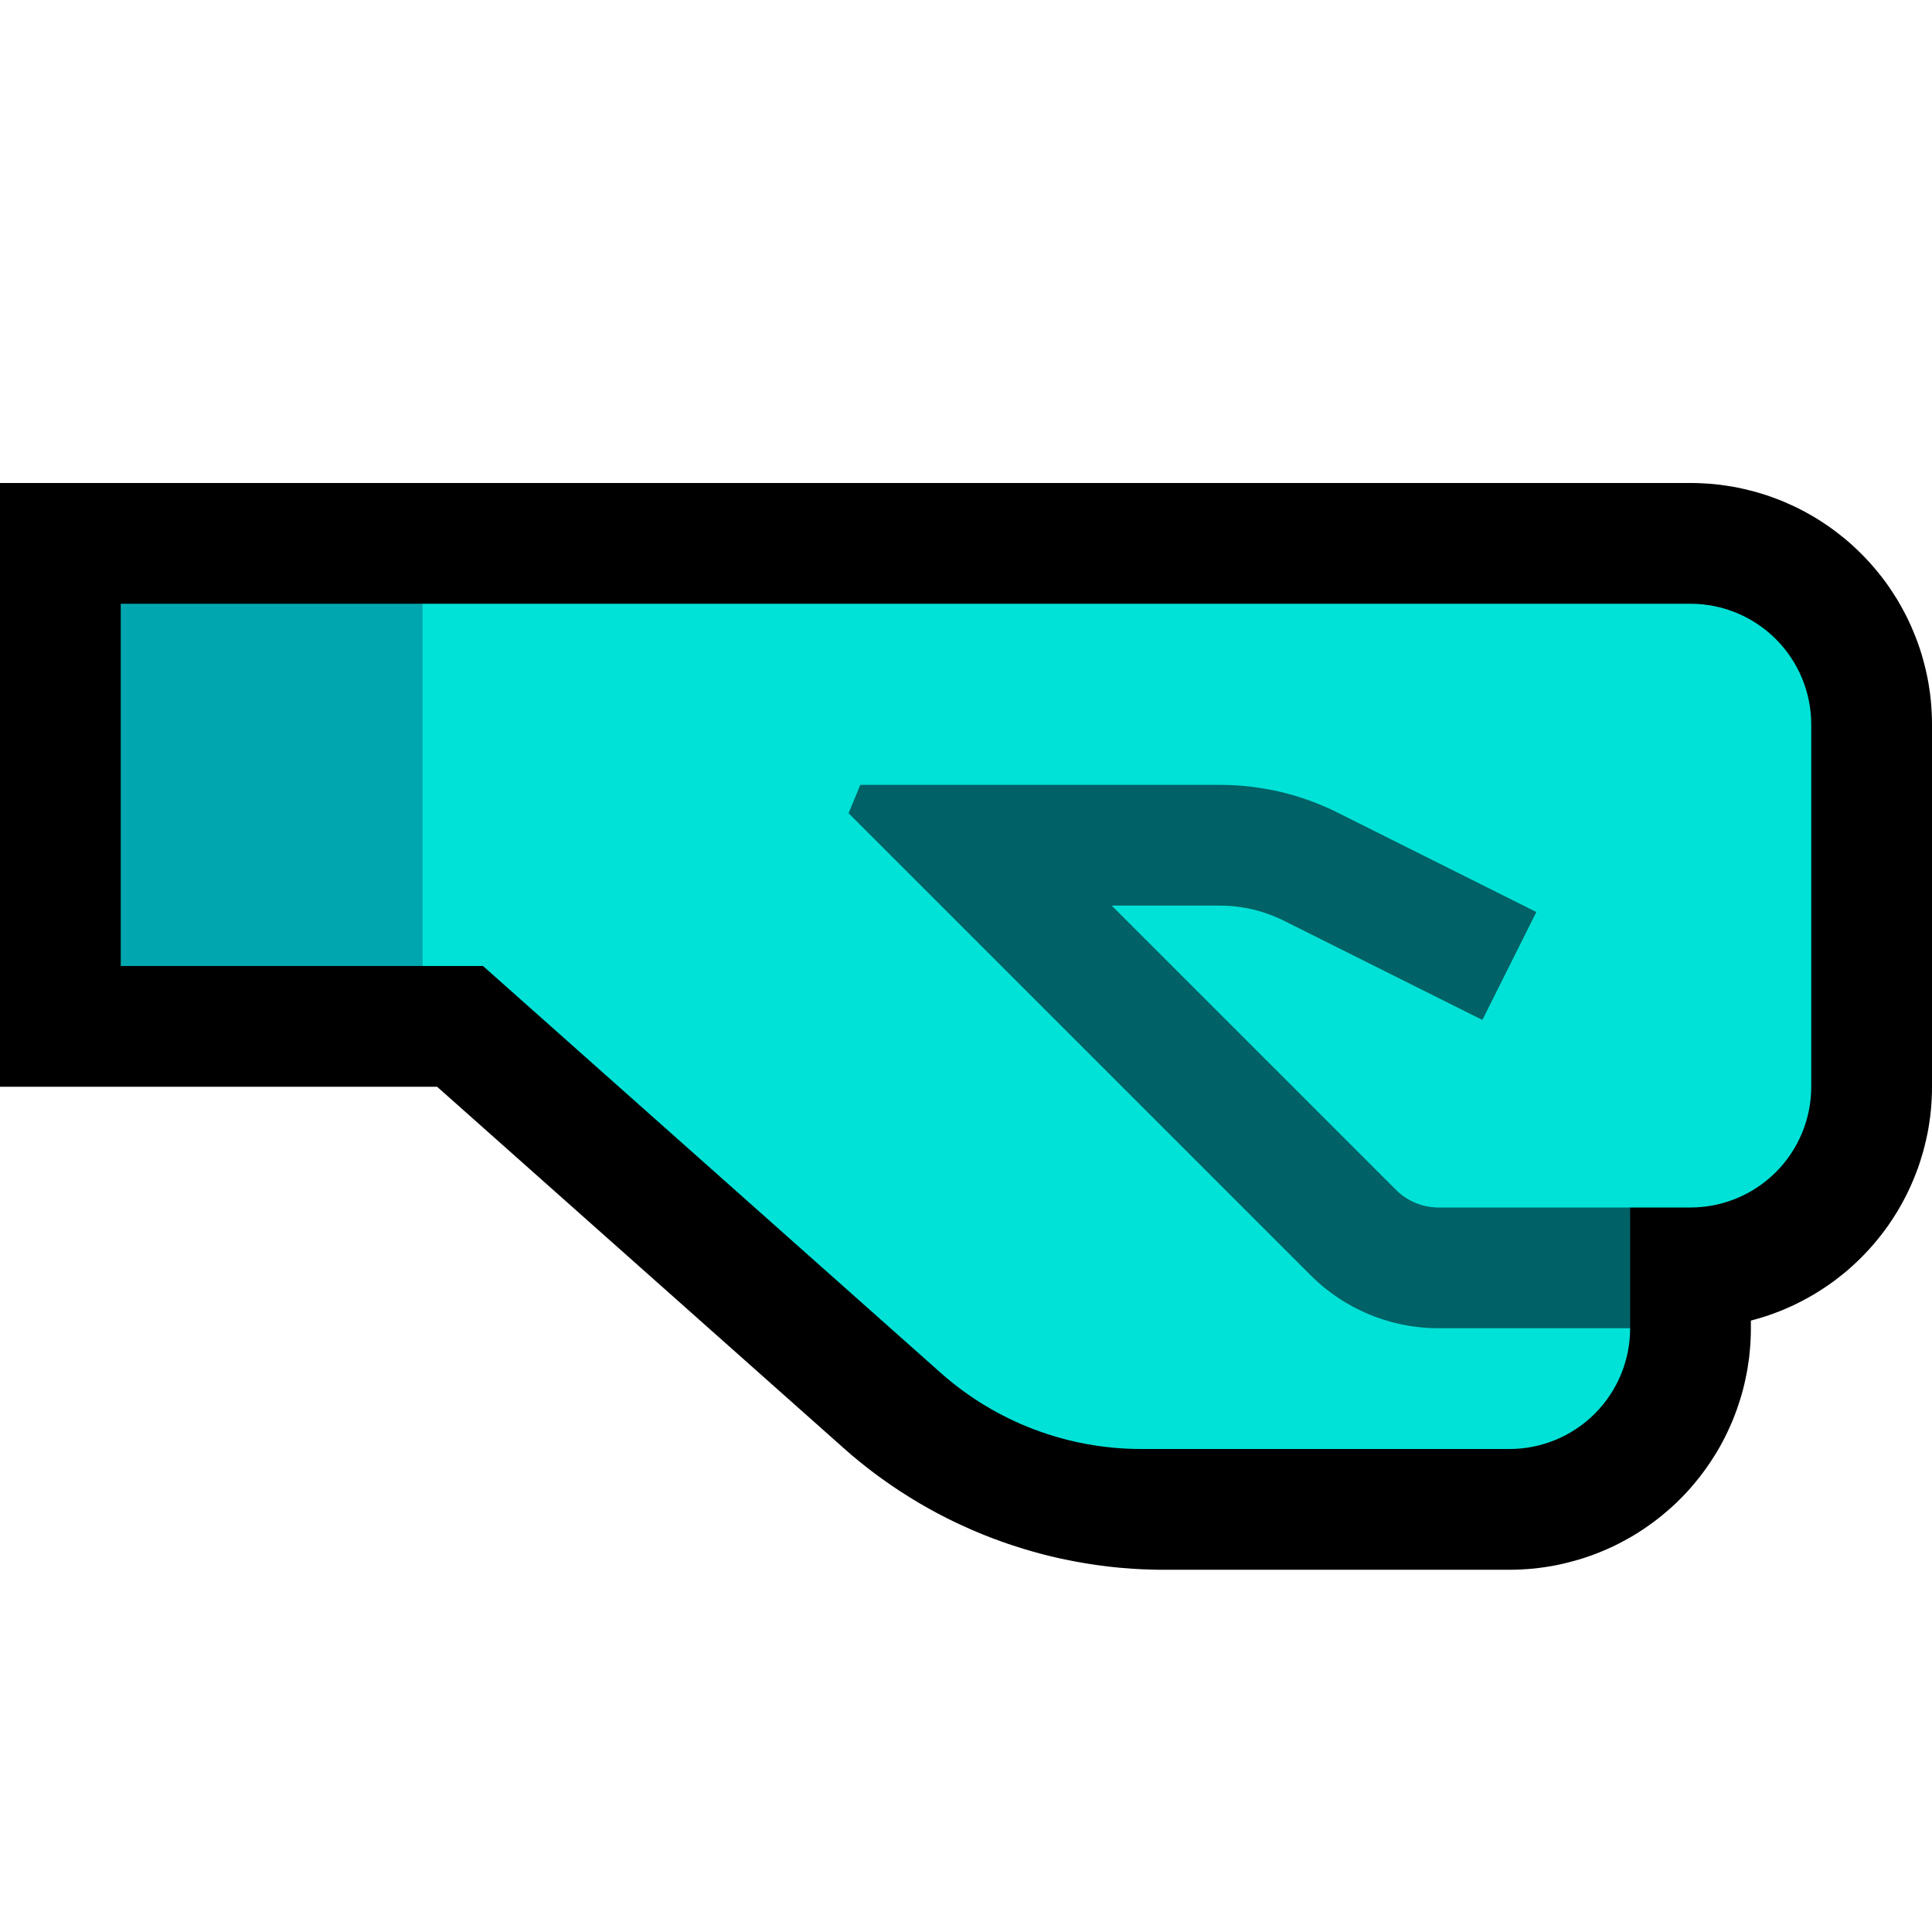 <svg clip-rule="evenodd" fill-rule="evenodd" stroke-linejoin="round" stroke-miterlimit="1.414" viewBox="0 0 32 32" xmlns="http://www.w3.org/2000/svg" xmlns:xlink="http://www.w3.org/1999/xlink"><clipPath id="a"><path clip-rule="evenodd" d="m0 0h32v32h-32z"/></clipPath><clipPath id="b"><path clip-rule="evenodd" d="m27 20h1c.53 0 1.039-.211 1.414-.586s.586-.884.586-1.414c0-1.743 0-4.257 0-6 0-.53-.211-1.039-.586-1.414s-.884-.586-1.414-.586c-6.406 0-26 0-26 0v6h6s5.043 4.483 7.579 6.737c.915.814 2.097 1.263 3.322 1.263h6.099c.53 0 1.039-.211 1.414-.586s.586-.884.586-1.414c0-1 0-2 0-2z"/></clipPath><path d="m0 0h32v32h-32z" fill="none"/><g clip-path="url(#a)"><path d="m28.1 8.001.099.004.098.006.098.008.098.011.098.014.097.015.096.018.096.021.095.023.094.024.094.028.094.029.092.032.091.034.091.036.089.039.089.04.088.043.087.045.085.047.085.049.084.052.081.053.081.055.08.058.078.06.077.061.076.063.074.066.072.067.071.069.07.072.067.072.065.074.064.076.062.077.059.077.058.081.055.081.053.082.052.083.049.085.047.086.045.086.042.087.041.089.038.09.037.091.034.091.032.093.03.094.026.092.025.094.023.096.021.097.018.095.015.097.014.097.011.099.008.099.006.098.004.099.001.087v6.024l-.001.087-.004.099-.006.098-.008.099-.011.099-.014.097-.015.097-.018.095-.021.097-.023.096-.025.094-.027.092-.029.094-.032.093-.034.09-.037.092-.038.09-.041.089-.042.087-.045.086-.047.086-.049.085-.052.083-.053.082-.055.081-.059.081-.058.077-.062.077-.064.076-.065.074-.067.072-.07.072-.071.069-.072.067-.074.066-.076.064-.077.06-.077.06-.081.058-.081.055-.081.053-.084.052-.085.049-.086.047-.085.044-.089.044-.089.04-.089.039-.091.036-.091.034-.092.032-.093.029-.094.027-.07.019v.139l-.001.087-.004.099-.006.099-.009.099-.01.098-.014.095-.015.099-.019.097-.02.095-.022.094-.025.095-.028.095-.03.093-.031.092-.034.09-.036.092-.039.09-.04.087-.043.089-.045.087-.047.086-.049.084-.052.083-.053.082-.055.08-.058.081-.06.079-.061.076-.063.075-.066.076-.067.072-.069.07-.071.07-.074.068-.074.065-.075.063-.076.061-.079.06-.08.057-.081.056-.082.054-.083.051-.085.049-.086.047-.086.045-.088.043-.088.04-.09.039-.091.036-.091.034-.093.032-.092.029-.094.027-.095.025-.095.023-.096.021-.096.018-.097.015-.098.014-.098.011-.098.008-.099.006-.099.004-.087.001h-5.737-.086l-.091-.002-.092-.003-.091-.003-.092-.005-.091-.006-.091-.007-.091-.007-.09-.009-.091-.01-.09-.011-.09-.012-.09-.013-.09-.014-.09-.015-.089-.016-.089-.017-.089-.018-.088-.018-.089-.02-.088-.021-.088-.022-.087-.023-.087-.024-.087-.025-.087-.026-.086-.027-.087-.028-.085-.028-.085-.03-.085-.031-.085-.031-.084-.033-.084-.033-.084-.035-.082-.035-.083-.037-.083-.037-.082-.038-.081-.039-.081-.04-.08-.041-.081-.042-.08-.043-.079-.044-.079-.045-.078-.045-.078-.047-.078-.048-.076-.048-.076-.048-.076-.051-.076-.051-.074-.052-.075-.053-.073-.053-.074-.055-.072-.055-.071-.056-.072-.057-.071-.059-.07-.058-.069-.06-.065-.057-6.731-5.983h-7.24v-10h28.012l.088.001zm-24.1 3.999v2h4.76l7.859 6.986.039.034.035.03.035.029.035.029.036.028.037.029.036.028.036.027.037.027.037.026.037.026.038.026.037.024.039.025.039.025.038.023.039.023.039.023.039.022.04.022.04.022.04.021.04.02.041.02.041.02.041.019.041.019.041.018.042.018.042.017.041.016.043.017.042.016.042.015.044.015.042.014.043.014.043.013.043.013.044.013.043.012.045.011.044.011.043.011.044.01.045.009.044.009.045.009.044.008.045.007.045.007.045.006.045.006.045.006.045.005.046.004.045.004.045.004.046.002.046.003.045.002.046.001.046.001h.052 5.701.012v-.012-3.988h2.988.012v-.012-5.976-.012h-.012-23.988z"/><path d="m27 20h1c.53 0 1.039-.211 1.414-.586s.586-.884.586-1.414c0-1.743 0-4.257 0-6 0-.53-.211-1.039-.586-1.414s-.884-.586-1.414-.586c-5.595 0-21 0-21 0l-1 1v4l1 1h1s5.043 4.483 7.579 6.737c.915.814 2.097 1.263 3.322 1.263h6.101c.53 0 1.038-.211 1.413-.585.374-.375.585-.883.585-1.413 0-.001 0-.002 0-.002l-1-1z" fill="#00e2d7"/><path d="m2 10h5v6h-5z" fill="#00a6af"/><path d="m27 20h1c.53 0 1.039-.211 1.414-.586s.586-.884.586-1.414c0-1.743 0-4.257 0-6 0-.53-.211-1.039-.586-1.414s-.884-.586-1.414-.586c-6.406 0-26 0-26 0v6h6s5.043 4.483 7.579 6.737c.915.814 2.097 1.263 3.322 1.263h6.099c.53 0 1.039-.211 1.414-.586s.586-.884.586-1.414c0-1 0-2 0-2z" fill="none"/><g clip-path="url(#b)"><path d="m20.336 13.002.126.005.126.009.125.013.125.017.124.02.124.023.123.027.122.031.121.034.12.038.119.041.118.045.116.048.116.051.107.052 3.299 1.65-.894 1.788-3.286-1.643-.069-.033-.062-.027-.063-.026-.064-.024-.064-.023-.065-.02-.065-.018-.066-.017-.066-.015-.067-.012-.067-.011-.068-.009-.067-.007-.068-.005-.068-.003-.076-.001h-1.788l4.703 4.703.022.021.018.017.019.017.019.015.019.016.019.015.02.014.021.014.02.013.021.013.021.012.022.012.021.011.022.011.022.01.023.01.022.009.023.008.024.008.023.008.023.007.024.006.023.005.024.006.025.004.024.004.024.003.025.003.024.002.025.002.025.001h.031 7.165v2h-7.178l-.068-.001-.074-.003-.074-.004-.074-.007-.073-.008-.074-.01-.072-.012-.072-.013-.072-.015-.072-.017-.071-.019-.07-.021-.07-.022-.069-.024-.069-.025-.067-.027-.068-.029-.067-.031-.065-.032-.065-.033-.064-.036-.064-.036-.063-.039-.061-.04-.061-.041-.059-.044-.059-.044-.058-.046-.057-.048-.055-.049-.055-.051-.048-.047-7.657-7.657.194-.469h5.967l.12.002z" fill="#006266"/></g></g></svg>